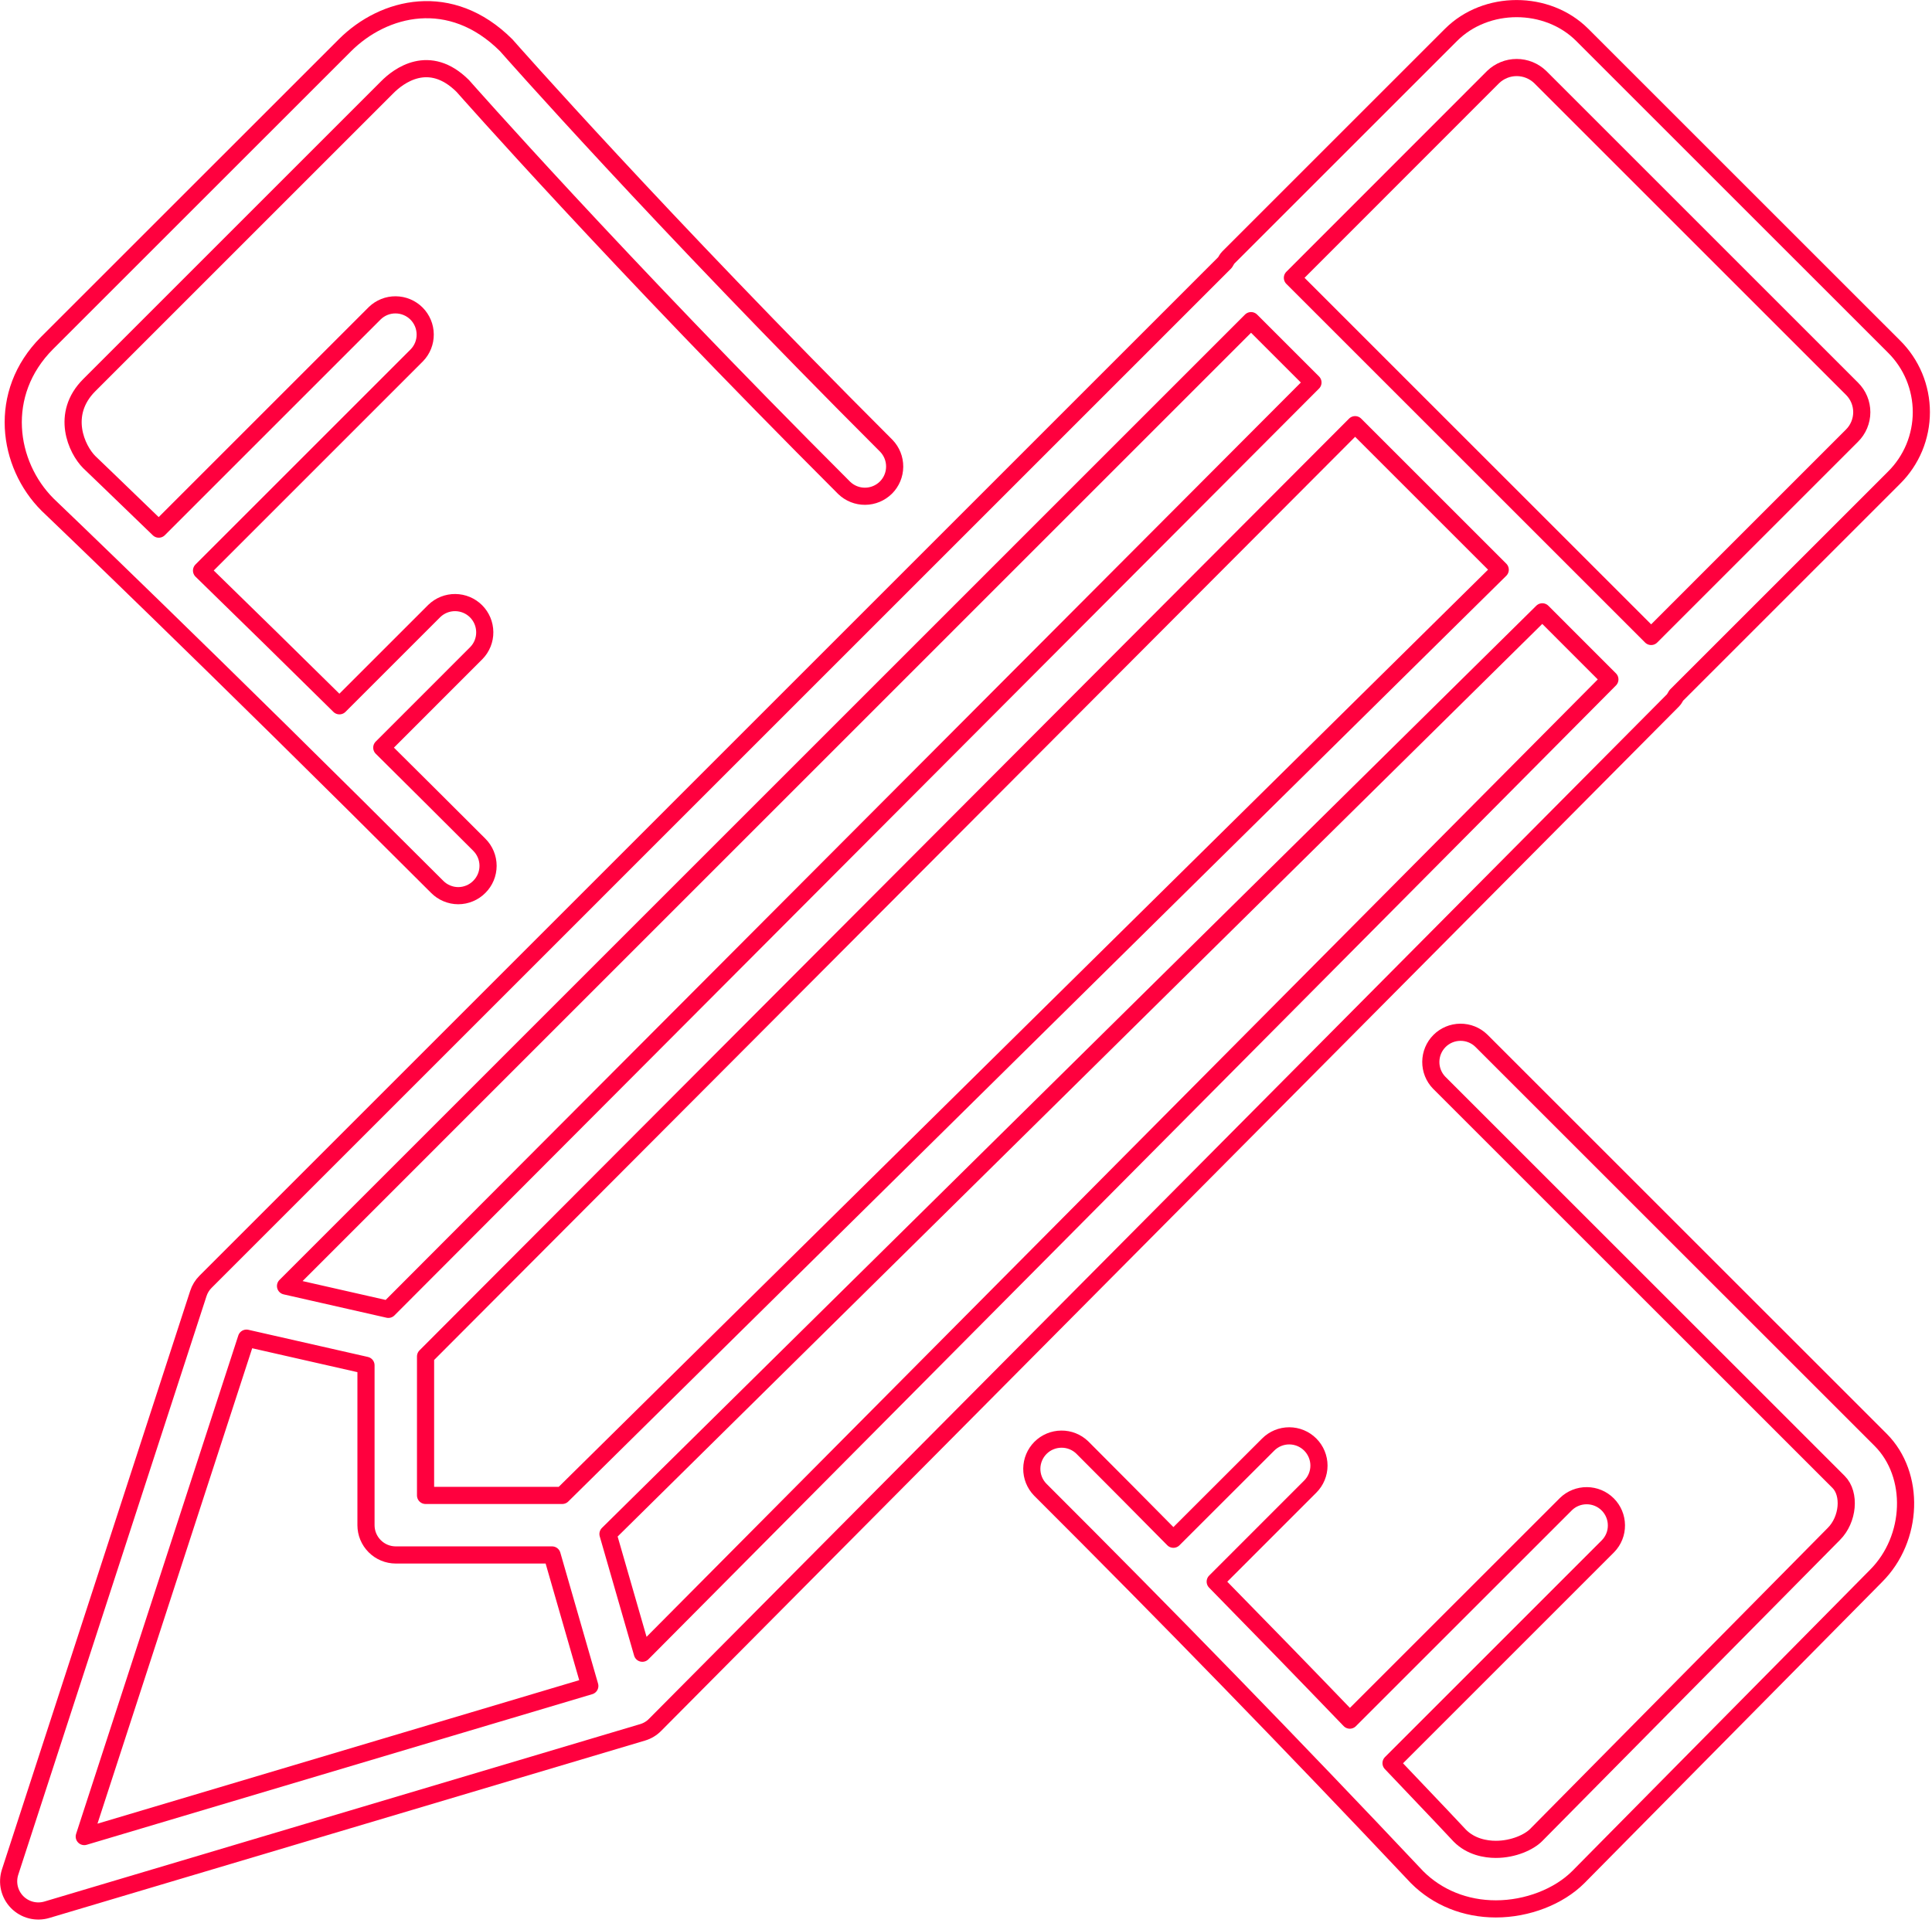 <?xml version="1.0" encoding="UTF-8" standalone="no"?>
<!DOCTYPE svg PUBLIC "-//W3C//DTD SVG 1.1//EN" "http://www.w3.org/Graphics/SVG/1.1/DTD/svg11.dtd">
<svg width="100%" height="100%" viewBox="0 0 224 223" version="1.1" xmlns="http://www.w3.org/2000/svg" xmlns:xlink="http://www.w3.org/1999/xlink" xml:space="preserve" xmlns:serif="http://www.serif.com/" style="fill-rule:evenodd;clip-rule:evenodd;stroke-linejoin:round;stroke-miterlimit:2;">
    <g transform="matrix(1,0,0,1,-1048.2,-288.699)">
        <g transform="matrix(3.683,0,0,3.683,1049.2,289.485)">
            <path d="M1.211,10.586C-0.377,12.176 -0.037,14.415 1.226,15.677C1.277,15.726 6.353,20.574 13.491,27.712C13.578,27.8 13.681,27.87 13.795,27.917C13.909,27.965 14.031,27.99 14.154,27.99C14.278,27.99 14.4,27.965 14.514,27.917C14.628,27.87 14.731,27.8 14.818,27.712C14.994,27.537 15.093,27.298 15.093,27.05C15.093,26.801 14.994,26.563 14.818,26.387C13.742,25.311 12.718,24.293 11.747,23.329L14.726,20.349C14.897,20.173 14.992,19.936 14.989,19.69C14.987,19.444 14.889,19.209 14.715,19.035C14.541,18.861 14.306,18.763 14.06,18.761C13.814,18.759 13.578,18.853 13.401,19.024L10.414,22.011C8.972,20.587 7.525,19.167 6.073,17.753L12.851,10.974C13.022,10.798 13.117,10.561 13.114,10.315C13.112,10.069 13.014,9.834 12.84,9.66C12.666,9.486 12.431,9.388 12.185,9.386C11.939,9.383 11.703,9.478 11.526,9.649L4.727,16.448C3.347,15.111 2.552,14.351 2.539,14.338C2.143,13.943 1.624,12.829 2.539,11.914L11.914,2.539C12.276,2.171 13.239,1.442 14.297,2.494C14.344,2.546 19.078,7.924 26.304,15.15C26.481,15.321 26.718,15.415 26.964,15.413C27.21,15.411 27.445,15.312 27.619,15.139C27.793,14.965 27.891,14.73 27.893,14.484C27.895,14.238 27.801,14.001 27.63,13.824C20.449,6.645 15.75,1.309 15.664,1.211C13.916,-0.533 11.809,-0.009 10.588,1.211L1.211,10.586Z" style="fill:none;fill-rule:nonzero;stroke:rgb(255,0,62);stroke-width:0.54px;"/>
            <path d="M40.976,45.274C40.8,45.098 40.562,44.999 40.313,44.999C40.065,44.999 39.826,45.098 39.651,45.274L36.667,48.255C35.714,47.289 34.758,46.326 33.799,45.366C33.622,45.195 33.385,45.1 33.139,45.103C32.894,45.105 32.658,45.203 32.484,45.377C32.311,45.551 32.212,45.786 32.21,46.032C32.208,46.278 32.302,46.514 32.473,46.691C36.49,50.698 40.446,54.767 44.338,58.896C44.981,59.541 45.862,59.895 46.819,59.895C47.803,59.895 48.799,59.511 49.416,58.892L58.787,49.41C59.966,48.231 60.034,46.23 58.933,45.126L46.359,32.554C46.183,32.383 45.946,32.289 45.7,32.291C45.454,32.293 45.219,32.391 45.045,32.565C44.871,32.739 44.773,32.974 44.771,33.22C44.769,33.466 44.863,33.703 45.034,33.879L57.608,46.451C57.983,46.826 57.911,47.636 57.459,48.088L48.086,57.57C47.871,57.788 47.381,58.02 46.819,58.02C46.496,58.02 46.035,57.941 45.686,57.591C45.667,57.57 44.882,56.732 43.519,55.305L50.351,48.472C50.522,48.296 50.617,48.059 50.614,47.813C50.612,47.567 50.514,47.332 50.34,47.158C50.166,46.984 49.931,46.886 49.685,46.884C49.439,46.882 49.202,46.976 49.026,47.147L42.221,53.951C40.816,52.49 39.403,51.037 37.984,49.59L40.976,46.597C41.151,46.422 41.25,46.184 41.25,45.936C41.25,45.688 41.151,45.45 40.976,45.274Z" style="fill:none;fill-rule:nonzero;stroke:rgb(255,0,62);stroke-width:0.54px;"/>
            <path d="M0.266,59.679C0.386,59.801 0.537,59.889 0.702,59.931C0.868,59.974 1.042,59.97 1.206,59.921L19.956,54.336C20.106,54.292 20.243,54.21 20.353,54.097L52.397,21.838C52.442,21.793 52.464,21.735 52.498,21.684L59.353,14.829C59.626,14.559 59.842,14.237 59.99,13.883C60.137,13.528 60.213,13.148 60.213,12.764C60.213,12.38 60.137,12 59.99,11.645C59.842,11.291 59.626,10.969 59.353,10.699L49.538,0.885C48.435,-0.218 46.509,-0.218 45.407,0.885L38.396,7.896C38.351,7.941 38.327,7.999 38.293,8.051L6.201,40.146C6.096,40.25 6.017,40.378 5.972,40.519L0.047,58.734C-0.006,58.897 -0.014,59.071 0.024,59.237C0.063,59.404 0.147,59.557 0.266,59.679ZM39.112,9.883L41.061,11.831L11.955,41.016L8.717,40.281L39.112,9.883ZM13.125,42.499L42.388,13.159L46.956,17.726L17.428,46.875L13.125,46.875L13.125,42.499ZM50.408,21.18L19.95,51.844L18.868,48.09L48.281,19.052L50.408,21.18ZM7.487,41.923L11.25,42.778L11.25,47.813C11.25,48.061 11.349,48.3 11.525,48.475C11.7,48.651 11.939,48.75 12.188,48.75L17.108,48.75L18.296,52.875L2.381,57.617L7.487,41.923ZM46.734,2.211C46.933,2.02 47.198,1.913 47.474,1.913C47.75,1.913 48.015,2.02 48.214,2.211L58.029,12.026C58.127,12.123 58.205,12.238 58.258,12.365C58.311,12.492 58.338,12.629 58.338,12.766C58.338,12.904 58.31,13.04 58.257,13.167C58.204,13.294 58.126,13.409 58.028,13.506L51.707,19.828L40.414,8.535L46.734,2.211Z" style="fill:none;fill-rule:nonzero;stroke:rgb(255,0,62);stroke-width:0.54px;"/>
        </g>
    </g>
</svg>
